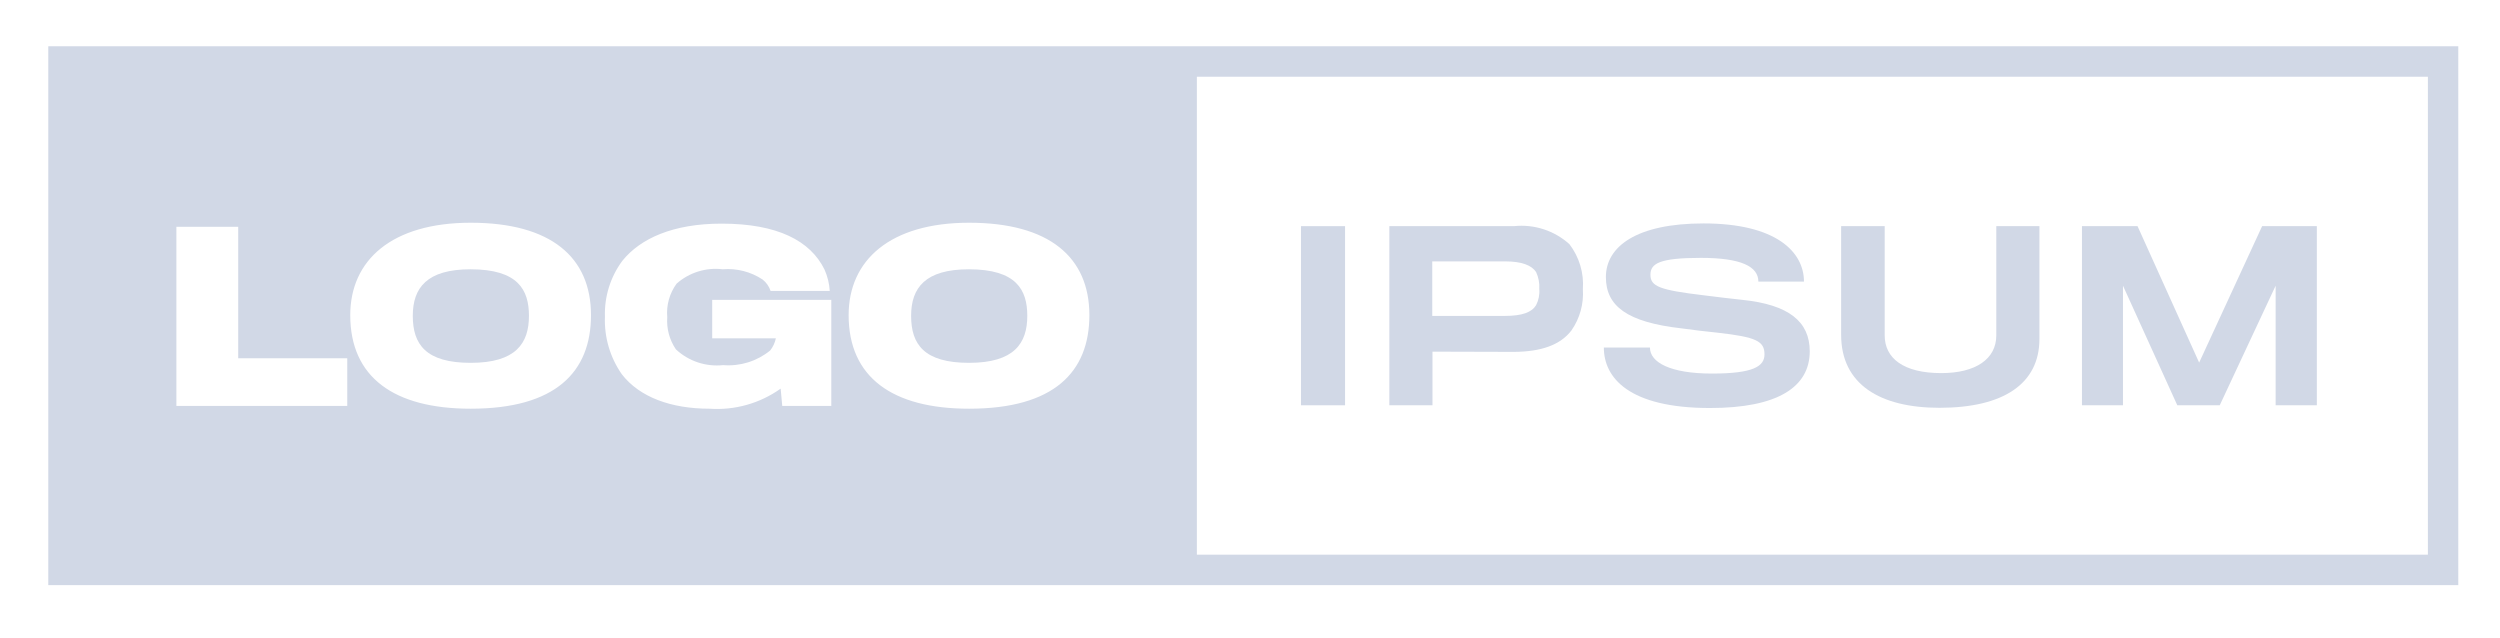 <svg width="141" height="36" viewBox="0 0 141 36" fill="none" xmlns="http://www.w3.org/2000/svg">
<path d="M26.538 15.188C29.228 15.188 29.833 16.356 29.833 17.813C29.833 19.358 29.101 20.464 26.549 20.464C24.014 20.464 23.281 19.422 23.281 17.813C23.281 16.23 24.08 15.188 26.538 15.188Z" fill="#D1D8E6"/>
<path d="M54.644 15.188C57.334 15.188 57.939 16.356 57.939 17.813C57.939 19.358 57.206 20.464 54.655 20.464C52.12 20.464 51.387 19.422 51.387 17.813C51.387 16.23 52.186 15.188 54.644 15.188Z" fill="#D1D8E6"/>
<path fill-rule="evenodd" clip-rule="evenodd" d="M2.723 33V2.611H138.647V33H2.723ZM67.504 31.285H136.933V4.326H67.504V31.285ZM26.55 23.051C31.325 23.051 33.332 20.991 33.332 17.774C33.332 14.505 31.071 12.562 26.55 12.562C22.098 12.562 19.754 14.672 19.754 17.774C19.754 21.275 22.213 23.051 26.55 23.051ZM9.948 12.793V22.896H19.585V20.206H13.435V12.793H9.948ZM44.119 22.896L44.029 21.918C42.862 22.75 41.442 23.151 40.013 23.051C37.864 23.051 36.074 22.407 35.071 21.108C34.408 20.159 34.074 19.02 34.118 17.864C34.081 16.733 34.426 15.621 35.1 14.711C36.115 13.45 37.957 12.613 40.698 12.613C43.851 12.613 45.704 13.579 46.501 15.2C46.672 15.582 46.773 15.992 46.798 16.41H43.462C43.378 16.156 43.221 15.932 43.012 15.766C42.347 15.325 41.554 15.122 40.759 15.187C40.293 15.131 39.821 15.174 39.373 15.314C38.924 15.454 38.511 15.687 38.16 15.998C37.761 16.544 37.574 17.216 37.633 17.89C37.586 18.532 37.758 19.172 38.121 19.704C38.476 20.035 38.897 20.285 39.356 20.438C39.816 20.591 40.303 20.644 40.785 20.593C41.742 20.67 42.692 20.375 43.436 19.769C43.596 19.569 43.706 19.334 43.758 19.083H40.168V16.912H46.885V22.896H44.119ZM54.659 23.051C59.433 23.051 61.441 20.991 61.441 17.774C61.441 14.505 59.177 12.562 54.659 12.562C50.207 12.562 47.863 14.672 47.863 17.774C47.863 21.275 50.322 23.051 54.659 23.051Z" fill="#D1D8E6"/>
<path d="M73.375 22.858V12.755H75.861V22.858H73.375Z" fill="#D1D8E6"/>
<path d="M88.63 18.637C88 19.46 86.915 19.837 85.387 19.846C85.065 19.846 80.792 19.833 80.792 19.833V22.858H78.359V12.755H85.388C85.951 12.695 86.521 12.755 87.059 12.93C87.599 13.105 88.094 13.392 88.515 13.771C89.07 14.495 89.34 15.397 89.274 16.307C89.331 17.134 89.104 17.956 88.63 18.637ZM86.635 15.342C86.378 14.957 85.823 14.742 84.885 14.742H80.779V17.818H84.858C85.862 17.818 86.391 17.612 86.635 17.213C86.78 16.931 86.843 16.614 86.815 16.299C86.837 15.97 86.775 15.641 86.635 15.342Z" fill="#D1D8E6"/>
<path d="M96.442 23.012C91.859 23.012 90.457 21.298 90.457 19.602H93.057C93.057 20.438 94.202 21.069 96.557 21.069C98.899 21.069 99.517 20.657 99.517 19.987C99.517 19.241 99.054 19.009 96.879 18.765C96.45 18.727 95.284 18.585 94.846 18.521C91.76 18.173 90.572 17.259 90.572 15.625C90.572 13.9 92.31 12.601 96.081 12.601C100.174 12.601 101.744 14.209 101.744 15.883H99.172C99.172 15.033 98.207 14.544 95.929 14.544C93.587 14.544 93.085 14.865 93.085 15.496C93.085 16.153 93.599 16.358 96.085 16.654C96.652 16.732 97.912 16.873 98.26 16.911C100.886 17.181 102.07 18.133 102.07 19.819C102.065 21.828 100.264 23.012 96.442 23.012Z" fill="#D1D8E6"/>
<path d="M109.386 23C106.028 23 103.84 21.674 103.84 18.885V12.755H106.297V18.919C106.297 20.194 107.34 21.043 109.489 21.043C111.432 21.043 112.591 20.245 112.591 18.919V12.755H115.024V19.114C115.024 21.649 112.99 23 109.386 23Z" fill="#D1D8E6"/>
<path d="M128.346 22.858V16.114L125.193 22.858H122.8L119.736 16.114V22.858H117.422V12.755H120.557L124.032 20.451L127.584 12.755H130.67V22.858H128.346Z" fill="#D1D8E6"/>
</svg>
